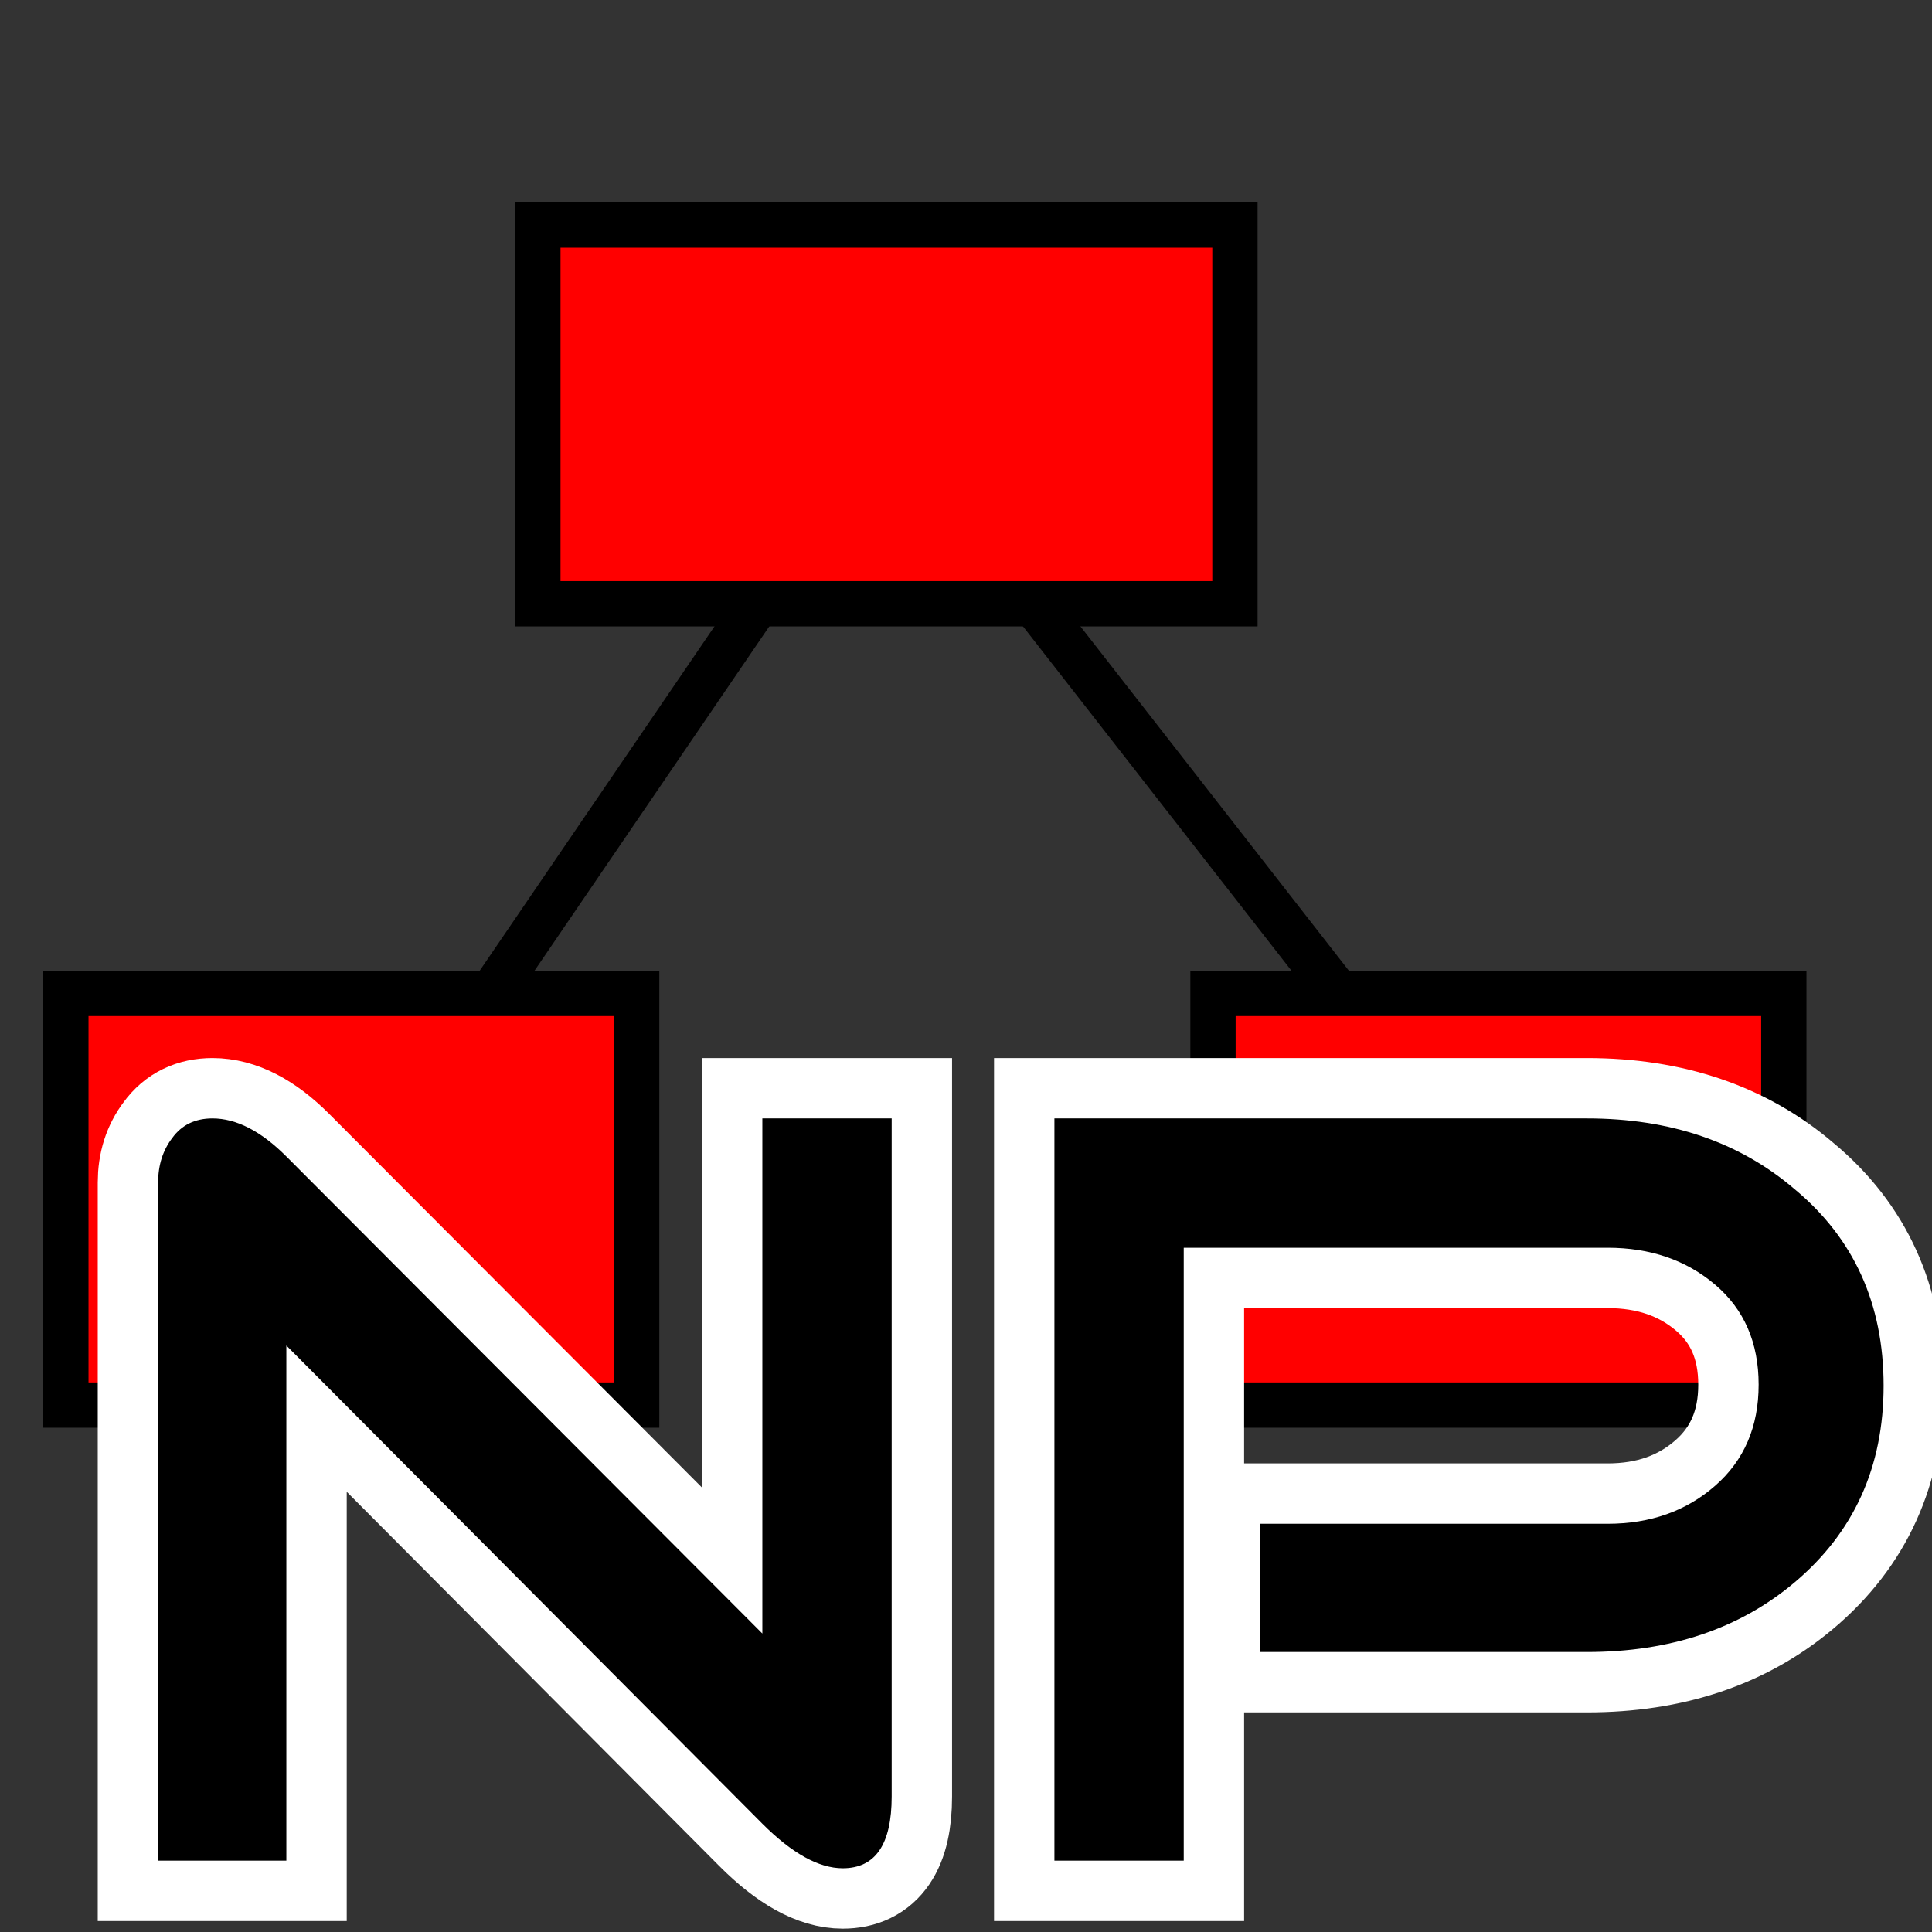 <?xml version="1.0" encoding="UTF-8" standalone="no"?>
<!-- Created with Inkscape (http://www.inkscape.org/) -->

<svg
   xmlns:dc="http://purl.org/dc/elements/1.1/"
   xmlns:cc="http://creativecommons.org/ns#"
   xmlns:rdf="http://www.w3.org/1999/02/22-rdf-syntax-ns#"
   xmlns:svg="http://www.w3.org/2000/svg"
   xmlns="http://www.w3.org/2000/svg"
   xmlns:xlink="http://www.w3.org/1999/xlink"
   xmlns:sodipodi="http://sodipodi.sourceforge.net/DTD/sodipodi-0.dtd"
   xmlns:inkscape="http://www.inkscape.org/namespaces/inkscape"
   width="64px"
   height="64px"
   id="svg2983"
   version="1.1"
   inkscape:version="0.48.2 r9819"
   sodipodi:docname="NpChunker.svg"
   inkscape:export-filename="/Users/ian/svn/gate/plugins/Tagger_NP_Chunking/.np-chunker-metadata/icon.png"
   inkscape:export-xdpi="90"
   inkscape:export-ydpi="90">
  <rect width="100%" height="100%" fill="#333333" stroke="none"/>
  <defs
     id="defs2985" />
  <sodipodi:namedview
     id="base"
     pagecolor="#ffffff"
     bordercolor="#666666"
     borderopacity="1.0"
     inkscape:pageopacity="0.0"
     inkscape:pageshadow="2"
     inkscape:zoom="5.5"
     inkscape:cx="27.100102"
     inkscape:cy="17.454545"
     inkscape:current-layer="layer1"
     showgrid="false"
     inkscape:document-units="px"
     inkscape:grid-bbox="true"
     inkscape:window-width="1232"
     inkscape:window-height="749"
     inkscape:window-x="356"
     inkscape:window-y="178"
     inkscape:window-maximized="0"
     showguides="true">
    <inkscape:grid
       type="xygrid"
       id="grid4327" />
  </sodipodi:namedview>
  <g
     id="layer1"
     inkscape:label="Layer 1"
     inkscape:groupmode="layer">
    <rect
       style="fill:#ff0000;fill-opacity:1;stroke:#000000;stroke-width:1.5;stroke-miterlimit:4;stroke-opacity:1;stroke-dasharray:none"
       id="rect3763"
       width="23.091"
       height="12.545"
       x="17.818"
       y="7.455" />
    <rect
       y="32.909"
       x="40.182"
       height="13.636"
       width="18.909"
       id="rect4277"
       style="fill:#ff0000;fill-opacity:1;stroke:#000000;stroke-width:1.5;stroke-miterlimit:4;stroke-opacity:1;stroke-dasharray:none" />
    <rect
       style="fill:#ff0000;fill-opacity:1;stroke:#000000;stroke-width:1.5;stroke-miterlimit:4;stroke-opacity:1;stroke-dasharray:none"
       id="rect4275"
       width="18.909"
       height="13.636"
       x="2.182"
       y="32.909" />
    <use
       x="0"
       y="0"
       xlink:href="#text2991"
       id="use4290"
       width="64"
       height="64"
       style="stroke:#ffffff;stroke-width:4;stroke-miterlimit:4;stroke-opacity:1;stroke-dasharray:none"
       clip-path="none"
       mask="none" />
    <g
       id="text2991"
       transform="translate(2.137,2.182)">
      <path
         d="m 27.401,57.331 c -2.7e-5,1.584 -0.54,2.376 -1.62,2.376 -0.792,0 -1.68,-0.492 -2.664,-1.476 l -15.768,-15.84 0,17.064 -4.248,0 0,-22.464 c -2.6e-6,-0.576 0.156,-1.068 0.468,-1.476 0.312,-0.432 0.756,-0.648 1.332,-0.648 0.792,2.4e-5 1.608,0.42 2.448,1.26 l 15.768,15.804 0,-17.064 4.284,0 0,22.464"
         id="path4280"
         inkscape:connector-curvature="0" />
      <path
         d="m 60.26,43.723 c -3e-5,2.688 -0.984,4.86 -2.952,6.516 -1.824,1.536 -4.116,2.304 -6.876,2.304 l -10.836,0 0,-4.248 11.52,0 c 1.416,1.1e-5 2.604,-0.42 3.564,-1.26 0.96,-0.84 1.44,-1.956 1.44,-3.348 -2.6e-5,-1.392 -0.48,-2.496 -1.44,-3.312 -0.96,-0.816 -2.148,-1.224 -3.564,-1.224 l -14.04,0 0,20.304 -4.284,0 0,-24.588 17.64,0 c 2.76,2.4e-5 5.052,0.78 6.876,2.34 1.968,1.632 2.952,3.804 2.952,6.516"
         id="path4282"
         inkscape:connector-curvature="0" />
    </g>
    <path
       style="fill:none;stroke:#000000;stroke-width:1.5;stroke-linecap:butt;stroke-linejoin:miter;stroke-opacity:1;stroke-miterlimit:4;stroke-dasharray:none"
       d="M 25.087,20 16.285,32.909"
       id="path4304"
       inkscape:connector-type="polyline"
       inkscape:connector-curvature="0"
       inkscape:connection-start="#rect3763"
       inkscape:connection-start-point="d4"
       inkscape:connection-end="#rect4275"
       inkscape:connection-end-point="d4" />
    <path
       style="fill:none;stroke:#000000;stroke-width:1.5;stroke-linecap:butt;stroke-linejoin:miter;stroke-opacity:1;stroke-miterlimit:4;stroke-dasharray:none"
       d="M 34.255,20 44.32,32.909"
       id="path4306"
       inkscape:connector-type="polyline"
       inkscape:connector-curvature="0"
       inkscape:connection-start="#rect3763"
       inkscape:connection-start-point="d4"
       inkscape:connection-end="#rect4277"
       inkscape:connection-end-point="d4" />
  </g>
</svg>

